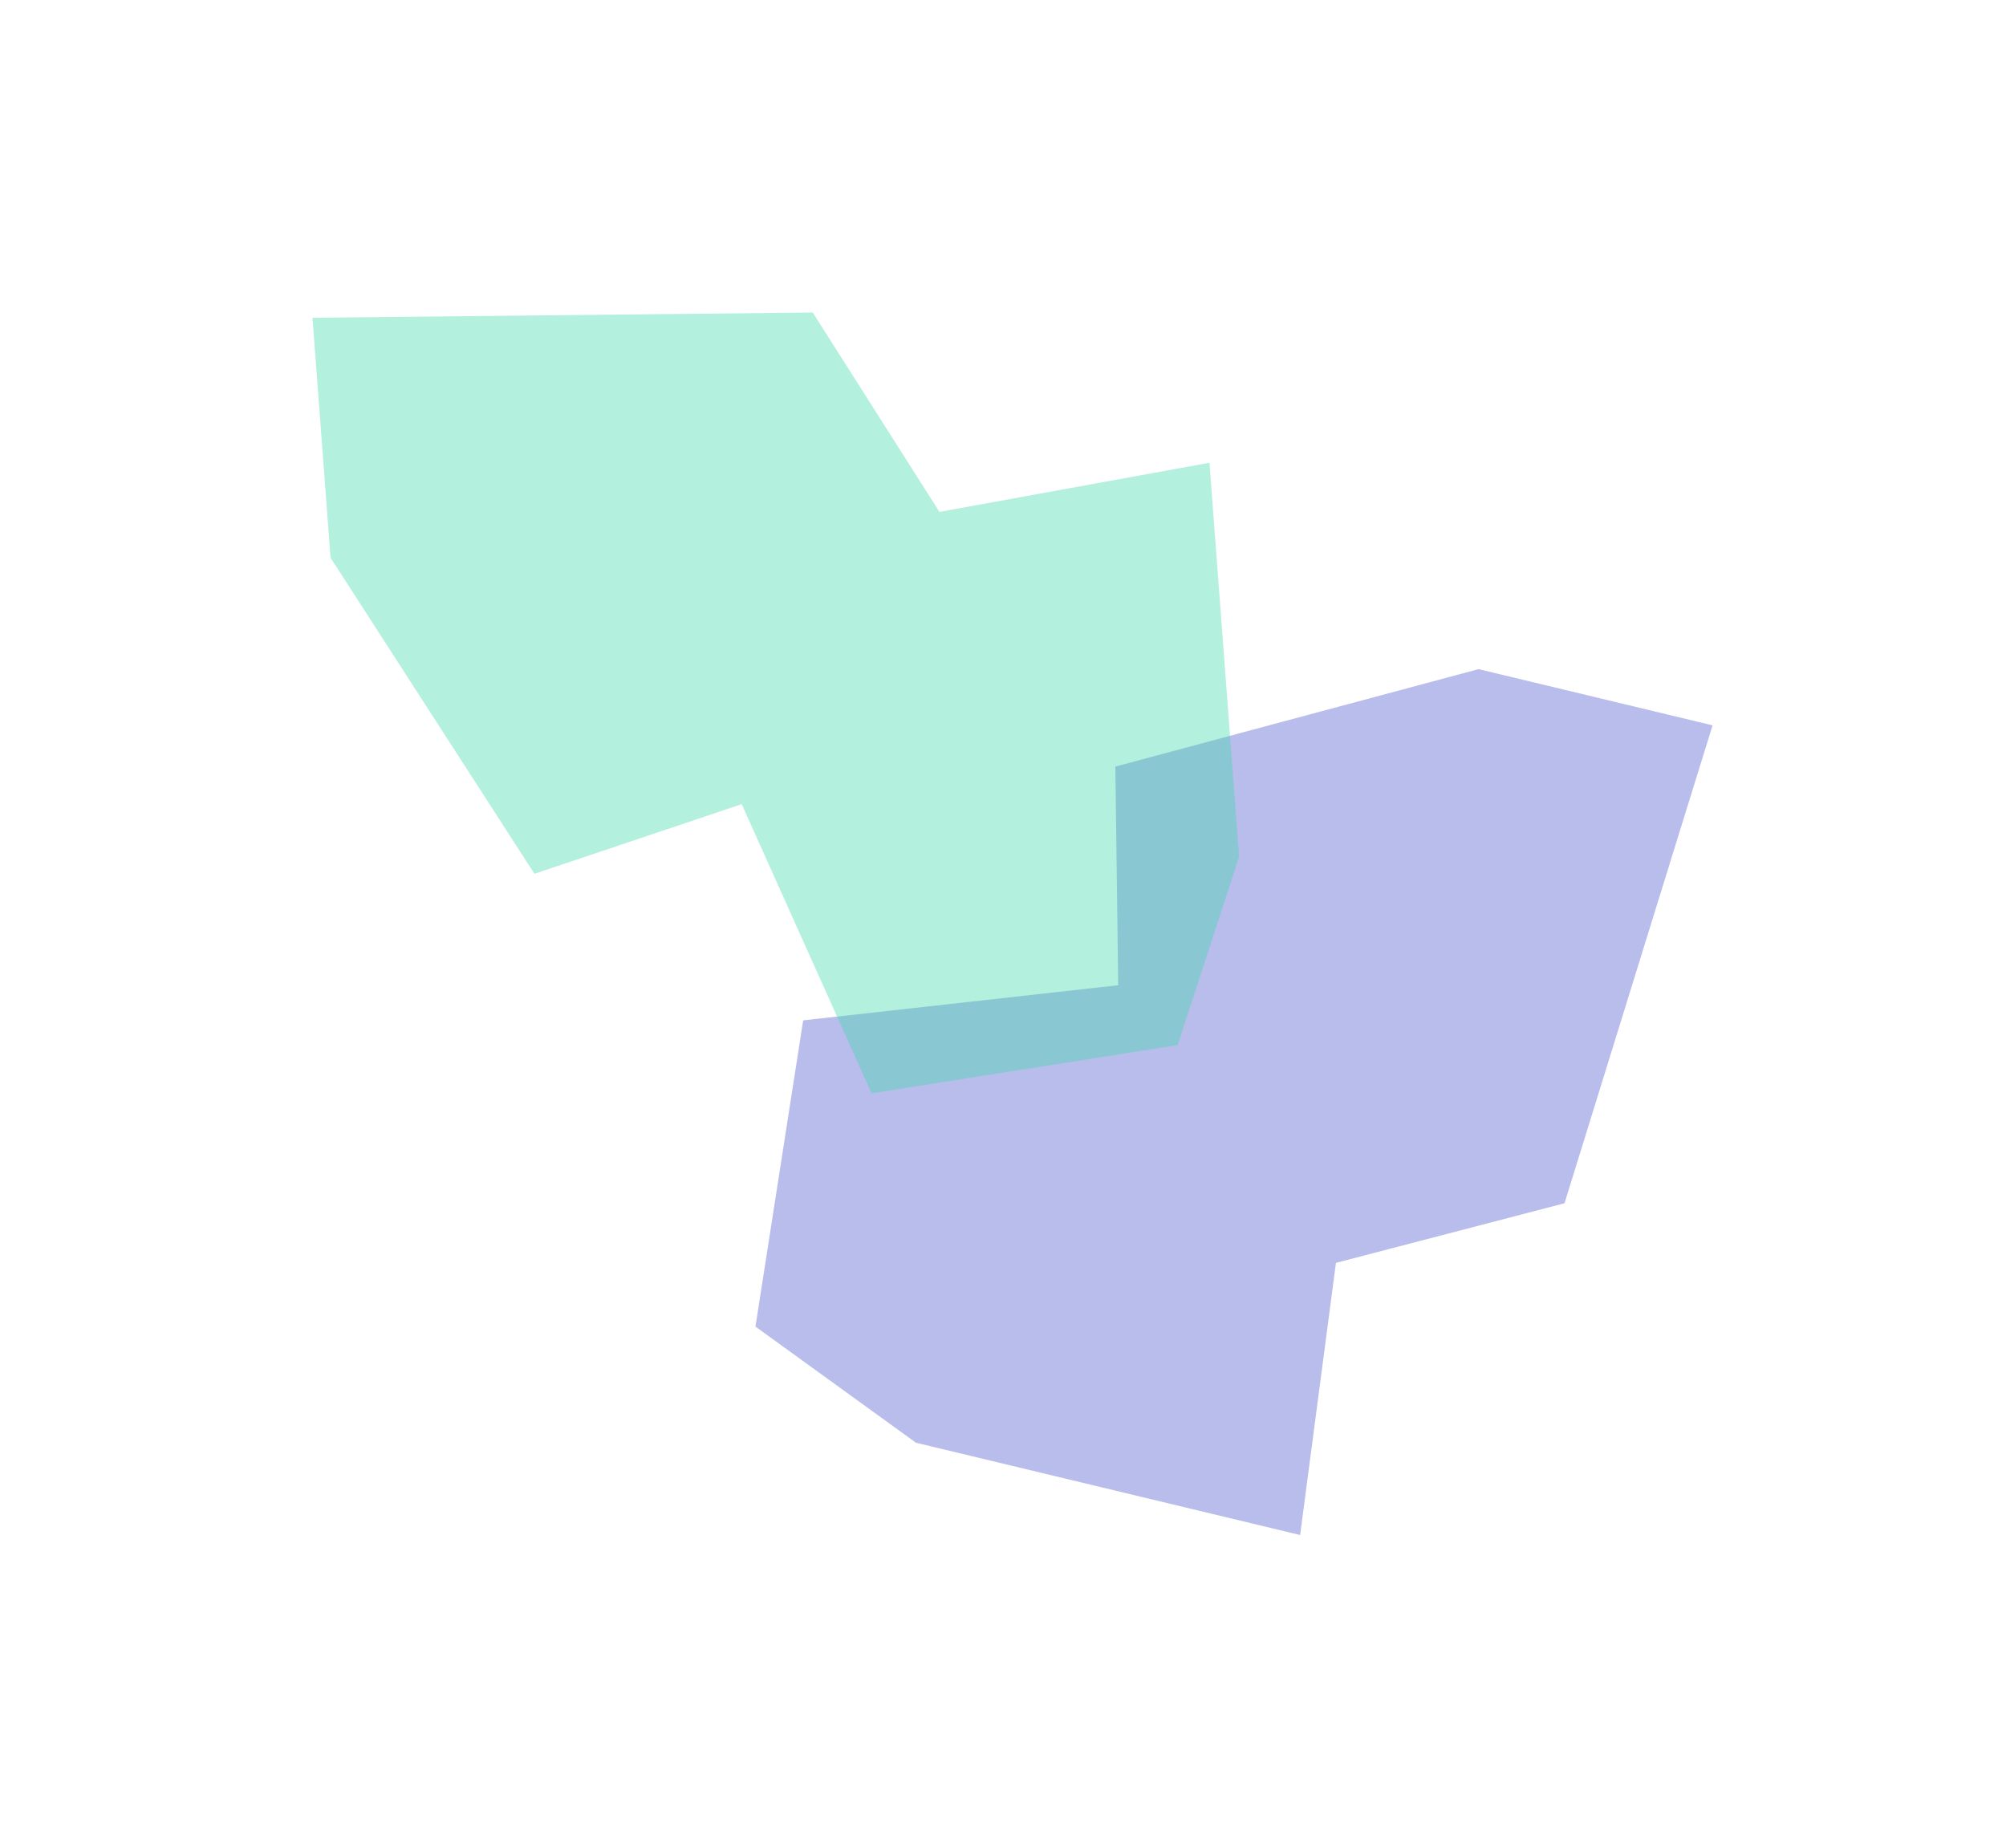 <svg width="1117" height="1029" viewBox="0 0 1117 1029" fill="none" xmlns="http://www.w3.org/2000/svg">
<g opacity="0.4" filter="url(#filter0_f_223_526)">
<path d="M723.947 854.705L510.032 803.318L420.664 738.655L447.227 568.142L622.649 548.576L621.041 426.833L823.309 372.577L953.603 403.877L871.166 669.982L743.893 703.172L723.947 854.705Z" fill="#4D5BCE"/>
</g>
<g opacity="0.4" filter="url(#filter1_f_223_526)">
<path d="M673.469 257.667L689.984 477.047L655.759 581.911L485.295 608.783L413.003 447.755L297.588 486.528L184.059 310.554L174 176.932L452.567 174.013L523.099 285.032L673.469 257.667Z" fill="#43D9AD"/>
</g>
<defs>
<filter id="filter0_f_223_526" x="246.664" y="198.577" width="880.938" height="830.128" filterUnits="userSpaceOnUse" color-interpolation-filters="sRGB">
<feFlood flood-opacity="0" result="BackgroundImageFix"/>
<feBlend mode="normal" in="SourceGraphic" in2="BackgroundImageFix" result="shape"/>
<feGaussianBlur stdDeviation="87" result="effect1_foregroundBlur_223_526"/>
</filter>
<filter id="filter1_f_223_526" x="0" y="0.013" width="863.983" height="782.77" filterUnits="userSpaceOnUse" color-interpolation-filters="sRGB">
<feFlood flood-opacity="0" result="BackgroundImageFix"/>
<feBlend mode="normal" in="SourceGraphic" in2="BackgroundImageFix" result="shape"/>
<feGaussianBlur stdDeviation="87" result="effect1_foregroundBlur_223_526"/>
</filter>
</defs>
</svg>
